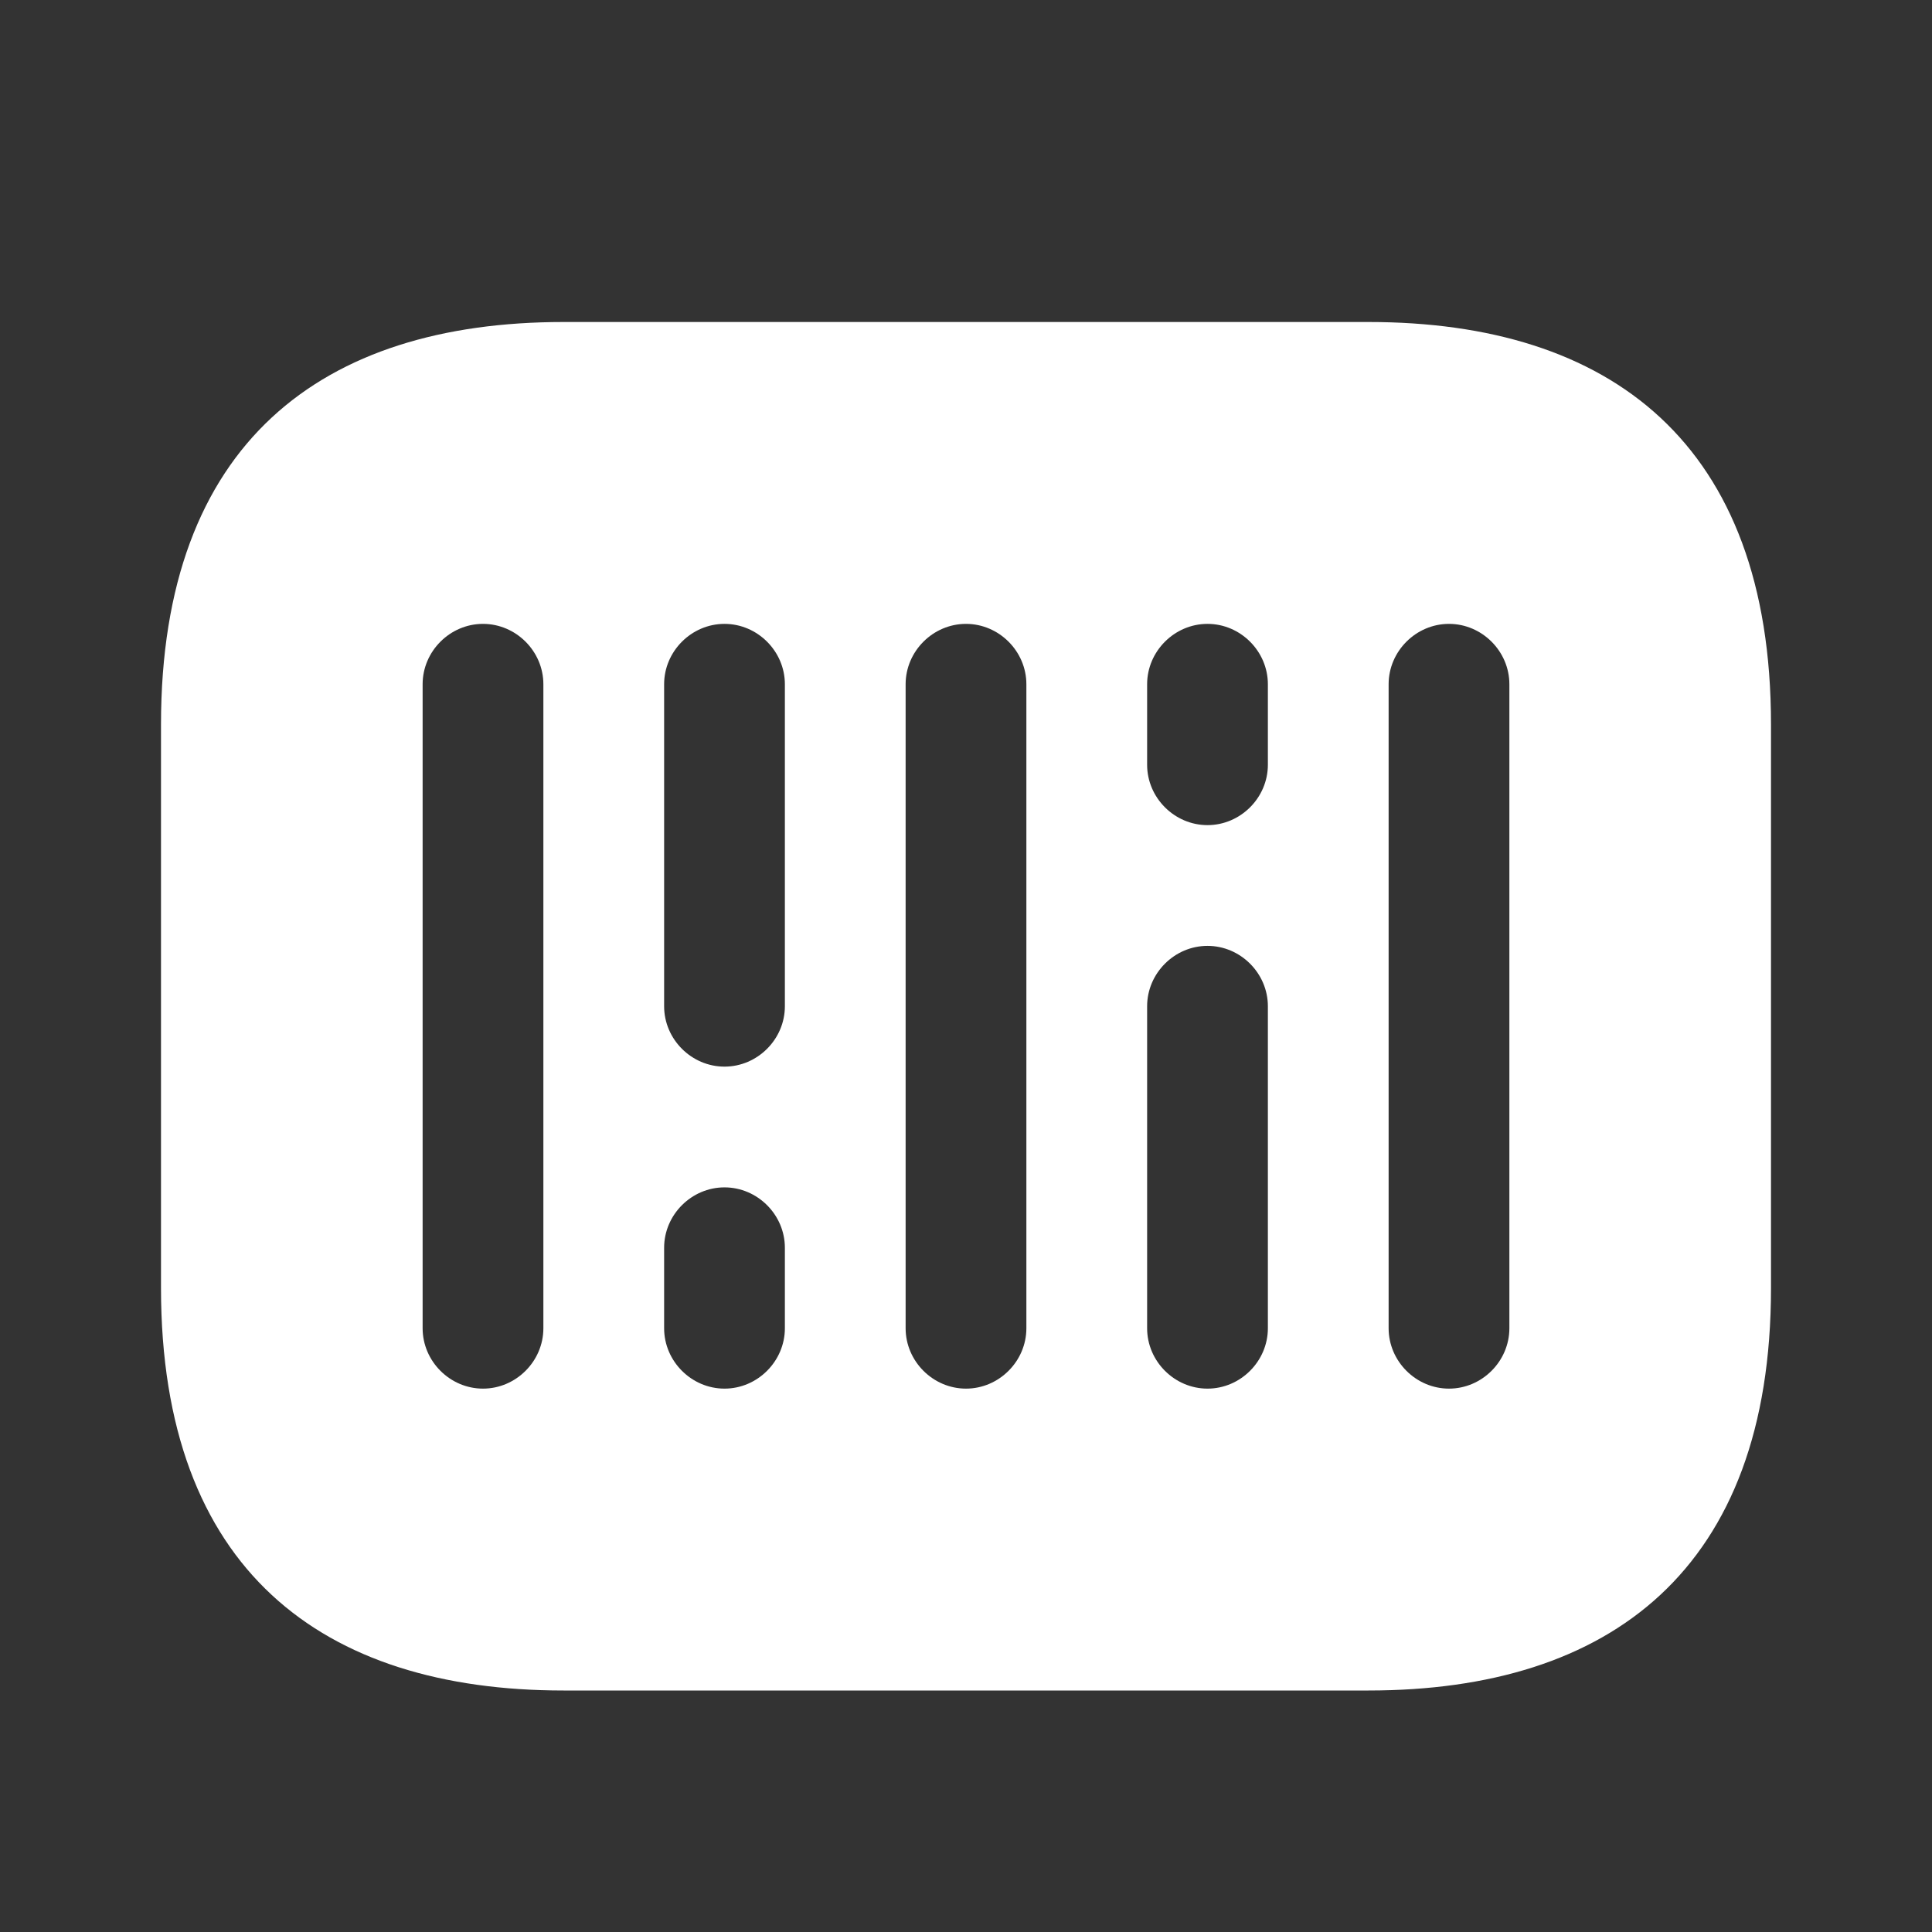 <svg width="12" height="12" viewBox="0 0 12 12" fill="none" xmlns="http://www.w3.org/2000/svg">
<rect x="0" y="0" width="12" height="12" fill="#333333" stroke="none"/>
<path d="M8.5 2H3.5C2 2 1 2.75 1 4.5V8C1 9.75 2 10.5 3.5 10.5H8.5C10 10.5 11 9.75 11 8V4.5C11 2.75 10 2 8.5 2ZM3.375 8.25C3.375 8.455 3.205 8.625 3 8.625C2.795 8.625 2.625 8.455 2.625 8.25V4.25C2.625 4.045 2.795 3.875 3 3.875C3.205 3.875 3.375 4.045 3.375 4.25V8.25ZM4.875 8.25C4.875 8.455 4.705 8.625 4.5 8.625C4.295 8.625 4.125 8.455 4.125 8.25V7.75C4.125 7.545 4.295 7.375 4.5 7.375C4.705 7.375 4.875 7.545 4.875 7.75V8.25ZM4.875 6.25C4.875 6.455 4.705 6.625 4.5 6.625C4.295 6.625 4.125 6.455 4.125 6.25V4.25C4.125 4.045 4.295 3.875 4.5 3.875C4.705 3.875 4.875 4.045 4.875 4.25V6.25ZM6.375 8.25C6.375 8.455 6.205 8.625 6 8.625C5.795 8.625 5.625 8.455 5.625 8.25V4.25C5.625 4.045 5.795 3.875 6 3.875C6.205 3.875 6.375 4.045 6.375 4.25V8.25ZM7.875 8.25C7.875 8.455 7.705 8.625 7.5 8.625C7.295 8.625 7.125 8.455 7.125 8.25V6.25C7.125 6.045 7.295 5.875 7.5 5.875C7.705 5.875 7.875 6.045 7.875 6.25V8.25ZM7.875 4.75C7.875 4.955 7.705 5.125 7.5 5.125C7.295 5.125 7.125 4.955 7.125 4.75V4.25C7.125 4.045 7.295 3.875 7.5 3.875C7.705 3.875 7.875 4.045 7.875 4.25V4.75ZM9.375 8.25C9.375 8.455 9.205 8.625 9 8.625C8.795 8.625 8.625 8.455 8.625 8.25V4.25C8.625 4.045 8.795 3.875 9 3.875C9.205 3.875 9.375 4.045 9.375 4.25V8.25Z" fill="white"/>
</svg>
